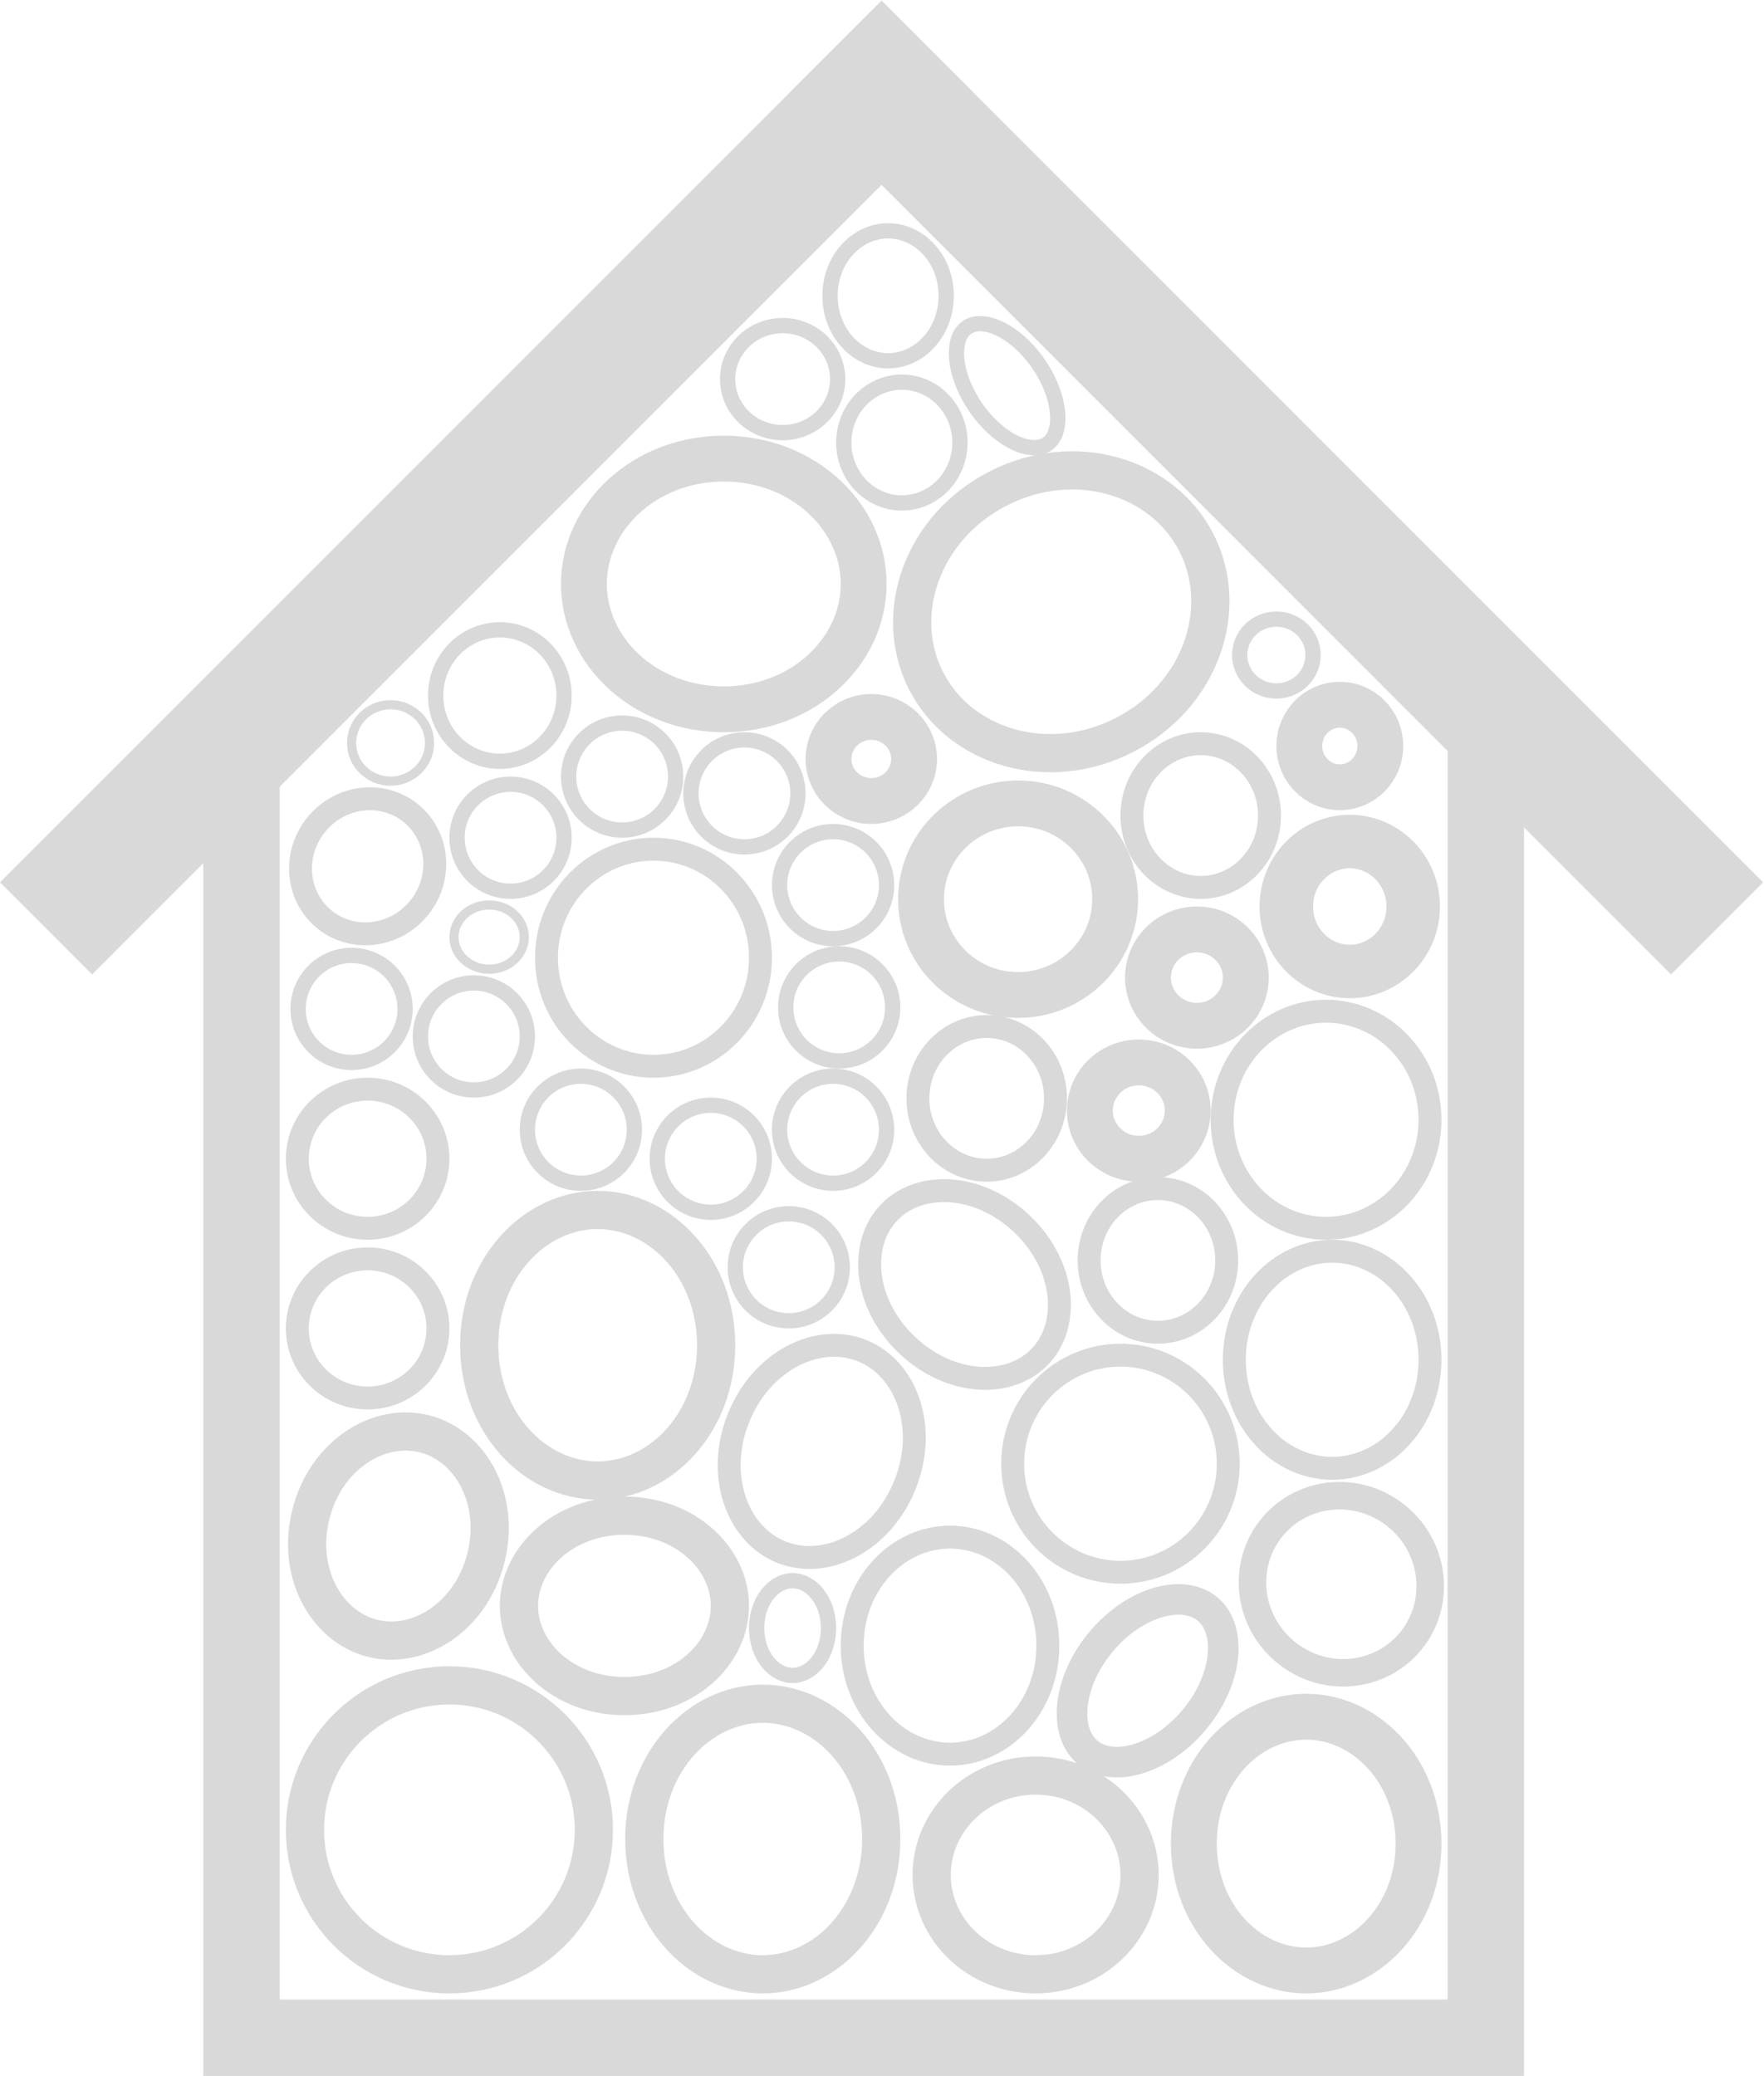 <svg width="1154" height="1358" viewBox="0 0 1154 1358" fill="none" xmlns="http://www.w3.org/2000/svg">
<path d="M158 455V1333H972V455" stroke="#D9D9D9" stroke-width="50"/>
<rect x="576.642" y="0.54" width="85.191" height="815.495" transform="rotate(45 576.642 0.54)" fill="#D9D9D9"/>
<rect x="1153.42" y="577.182" width="85.191" height="815.578" transform="rotate(135 1153.42 577.182)" fill="#D9D9D9"/>
<circle cx="294" cy="1197" r="94.5" stroke="#D9D9D9" stroke-width="25"/>
<path d="M576.5 1203C576.5 1253.27 540.486 1291.5 499 1291.5C457.514 1291.5 421.5 1253.27 421.5 1203C421.5 1152.73 457.514 1114.5 499 1114.5C540.486 1114.5 576.5 1152.73 576.5 1203Z" stroke="#D9D9D9" stroke-width="25"/>
<path d="M789.976 1052.58C797.325 1058.72 801.214 1069.18 800.062 1082.59C798.914 1095.96 792.726 1111.28 781.286 1124.97C769.845 1138.66 755.869 1147.47 742.917 1150.97C729.927 1154.49 718.937 1152.52 711.589 1146.38C704.24 1140.24 700.351 1129.78 701.503 1116.37C702.651 1103 708.839 1087.68 720.28 1073.99C731.72 1060.3 745.696 1051.49 758.648 1047.98C771.638 1044.47 782.628 1046.43 789.976 1052.58Z" stroke="#D9D9D9" stroke-width="20"/>
<path d="M269.229 532.313C287.409 547.505 289.709 575.292 273.707 594.442C257.705 613.591 229.951 616.264 211.771 601.072C193.591 585.88 191.291 558.093 207.293 538.944C223.295 519.795 251.049 517.121 269.229 532.313Z" stroke="#D9D9D9" stroke-width="15"/>
<path d="M914.313 992.289C939.293 1013.16 942.74 1049.75 922.51 1073.95C902.28 1098.16 865.667 1101.27 840.687 1080.4C815.707 1059.52 812.26 1022.94 832.49 998.731C852.72 974.521 889.333 971.415 914.313 992.289Z" stroke="#D9D9D9" stroke-width="18"/>
<path d="M468.5 880C468.5 930.271 432.486 968.5 391 968.5C349.514 968.5 313.5 930.271 313.5 880C313.5 829.729 349.514 791.5 391 791.5C432.486 791.5 468.5 829.729 468.5 880Z" stroke="#D9D9D9" stroke-width="25"/>
<path d="M735.438 480.883C685.718 506.25 628.126 489.051 605.814 445.319C583.502 401.587 603.379 344.864 653.099 319.497C702.82 294.13 760.412 311.328 782.724 355.06C805.036 398.792 785.159 455.515 735.438 480.883Z" stroke="#D9D9D9" stroke-width="25"/>
<path d="M477.5 1050.5C477.5 1081.6 448.195 1109.5 408.5 1109.5C368.805 1109.5 339.5 1081.6 339.5 1050.5C339.5 1019.4 368.805 991.5 408.5 991.5C448.195 991.5 477.5 1019.4 477.5 1050.5Z" stroke="#D9D9D9" stroke-width="25"/>
<path d="M243.351 1071.62C213.246 1063.82 193.579 1028.46 203.529 990.032C213.478 951.604 247.835 930.228 277.94 938.022C308.045 945.817 327.712 981.18 317.762 1019.61C307.813 1058.04 273.456 1079.41 243.351 1071.62Z" stroke="#D9D9D9" stroke-width="25"/>
<path d="M745.5 1226.5C745.5 1261.96 715.507 1291.5 677.5 1291.5C639.493 1291.5 609.5 1261.96 609.5 1226.5C609.5 1191.04 639.493 1161.5 677.5 1161.5C715.507 1161.5 745.5 1191.04 745.5 1226.5Z" stroke="#D9D9D9" stroke-width="25"/>
<path d="M685.5 1076.5C685.5 1116.39 656.202 1147.5 621.5 1147.5C586.798 1147.5 557.5 1116.39 557.5 1076.5C557.5 1036.61 586.798 1005.5 621.5 1005.5C656.202 1005.5 685.5 1036.61 685.5 1076.5Z" stroke="#D9D9D9" stroke-width="15"/>
<path d="M592.061 971.218C577.048 1008.79 540.257 1026.98 511.233 1015.38C482.209 1003.78 468.077 965.255 483.09 927.68C498.103 890.104 534.895 871.92 563.919 883.517C592.943 895.113 607.075 933.643 592.061 971.218Z" stroke="#D9D9D9" stroke-width="15"/>
<path d="M680.438 887.295C660.566 908.194 621.721 906.823 593.348 879.844C564.976 852.865 561.652 814.139 581.524 793.24C601.397 772.341 640.241 773.712 668.614 800.691C696.987 827.67 700.31 866.397 680.438 887.295Z" stroke="#D9D9D9" stroke-width="15"/>
<path d="M935.5 732.5C935.5 771.99 904.783 803.5 867.5 803.5C830.217 803.5 799.5 771.99 799.5 732.5C799.5 693.01 830.217 661.5 867.5 661.5C904.783 661.5 935.5 693.01 935.5 732.5Z" stroke="#D9D9D9" stroke-width="15"/>
<path d="M803.5 957.5C803.5 996.757 771.891 1028.5 733 1028.5C694.109 1028.5 662.5 996.757 662.5 957.5C662.5 918.243 694.109 886.5 733 886.5C771.891 886.5 803.5 918.243 803.5 957.5Z" stroke="#D9D9D9" stroke-width="15"/>
<path d="M802.5 824.5C802.5 850.724 782.091 871.5 757.5 871.5C732.909 871.5 712.5 850.724 712.5 824.5C712.5 798.276 732.909 777.5 757.5 777.5C782.091 777.5 802.5 798.276 802.5 824.5Z" stroke="#D9D9D9" stroke-width="15"/>
<path d="M830.5 533.5C830.5 559.724 810.091 580.5 785.5 580.5C760.909 580.5 740.5 559.724 740.5 533.5C740.5 507.276 760.909 486.5 785.5 486.5C810.091 486.5 830.5 507.276 830.5 533.5Z" stroke="#D9D9D9" stroke-width="15"/>
<path d="M565 382C565 425.999 525.384 464 473.5 464C421.616 464 382 425.999 382 382C382 338.001 421.616 300 473.5 300C525.384 300 565 338.001 565 382Z" stroke="#D9D9D9" stroke-width="30"/>
<path d="M690.5 718.5C690.5 744.724 670.091 765.5 645.5 765.5C620.909 765.5 600.5 744.724 600.5 718.5C600.5 692.276 620.909 671.5 645.5 671.5C670.091 671.5 690.5 692.276 690.5 718.5Z" stroke="#D9D9D9" stroke-width="15"/>
<path d="M777 726.5C777 743.746 762.825 758 745 758C727.175 758 713 743.746 713 726.5C713 709.254 727.175 695 745 695C762.825 695 777 709.254 777 726.5Z" stroke="#D9D9D9" stroke-width="30"/>
<path d="M598 496.5C598 511.523 585.63 524 570 524C554.37 524 542 511.523 542 496.5C542 481.477 554.37 469 570 469C585.63 469 598 481.477 598 496.5Z" stroke="#D9D9D9" stroke-width="30"/>
<path d="M815 639.5C815 656.746 800.825 671 783 671C765.175 671 751 656.746 751 639.5C751 622.254 765.175 608 783 608C800.825 608 815 622.254 815 639.5Z" stroke="#D9D9D9" stroke-width="30"/>
<path d="M903 488C903 503.082 890.967 515 876.5 515C862.033 515 850 503.082 850 488C850 472.918 862.033 461 876.5 461C890.967 461 903 472.918 903 488Z" stroke="#D9D9D9" stroke-width="30"/>
<path d="M729.494 586.118C730.636 620.556 703.308 649.685 668.107 650.852C632.905 652.019 603.708 624.766 602.566 590.327C601.424 555.889 628.751 526.761 663.953 525.594C699.154 524.426 728.351 551.68 729.494 586.118Z" stroke="#D9D9D9" stroke-width="30"/>
<path d="M924.5 593C924.5 616.751 905.644 635.5 883 635.5C860.356 635.5 841.5 616.751 841.5 593C841.5 569.249 860.356 550.5 883 550.5C905.644 550.5 924.5 569.249 924.5 593Z" stroke="#D9D9D9" stroke-width="35"/>
<path d="M935.5 889.5C935.5 929.387 906.202 960.5 871.5 960.5C836.798 960.5 807.5 929.387 807.5 889.5C807.5 849.613 836.798 818.5 871.5 818.5C906.202 818.5 935.5 849.613 935.5 889.5Z" stroke="#D9D9D9" stroke-width="15"/>
<path d="M928 1206C928 1253.32 893.691 1289 854.5 1289C815.309 1289 781 1253.32 781 1206C781 1158.68 815.309 1123 854.5 1123C893.691 1123 928 1158.68 928 1206Z" stroke="#D9D9D9" stroke-width="30"/>
<path d="M286.5 869C286.5 894.063 265.972 914.5 240.5 914.5C215.028 914.5 194.5 894.063 194.5 869C194.5 843.937 215.028 823.5 240.5 823.5C265.972 823.5 286.5 843.937 286.5 869Z" stroke="#D9D9D9" stroke-width="15"/>
<path d="M286.5 758C286.5 783.063 265.972 803.5 240.5 803.5C215.028 803.5 194.5 783.063 194.5 758C194.5 732.937 215.028 712.5 240.5 712.5C265.972 712.5 286.5 732.937 286.5 758Z" stroke="#D9D9D9" stroke-width="15"/>
<circle cx="516" cy="829" r="35" stroke="#D9D9D9" stroke-width="10"/>
<circle cx="465" cy="758" r="35" stroke="#D9D9D9" stroke-width="10"/>
<path d="M542 1065C542 1083.27 530.453 1096 518.5 1096C506.547 1096 495 1083.27 495 1065C495 1046.73 506.547 1034 518.5 1034C530.453 1034 542 1046.73 542 1065Z" stroke="#D9D9D9" stroke-width="10"/>
<path d="M859 428.5C859 441.397 848.337 452 835 452C821.663 452 811 441.397 811 428.5C811 415.603 821.663 405 835 405C848.337 405 859 415.603 859 428.5Z" stroke="#D9D9D9" stroke-width="10"/>
<circle cx="545" cy="739" r="35" stroke="#D9D9D9" stroke-width="10"/>
<circle cx="549" cy="659" r="35" stroke="#D9D9D9" stroke-width="10"/>
<path d="M548 248C548 267.214 531.999 283 512 283C492.001 283 476 267.214 476 248C476 228.786 492.001 213 512 213C531.999 213 548 228.786 548 248Z" stroke="#D9D9D9" stroke-width="10"/>
<path d="M628 289.5C628 311.478 610.827 329 590 329C569.173 329 552 311.478 552 289.5C552 267.522 569.173 250 590 250C610.827 250 628 267.522 628 289.5Z" stroke="#D9D9D9" stroke-width="10"/>
<path d="M619 193.5C619 217.452 601.53 236 581 236C560.47 236 543 217.452 543 193.5C543 169.548 560.47 151 581 151C601.53 151 619 169.548 619 193.5Z" stroke="#D9D9D9" stroke-width="10"/>
<path d="M678.742 237.116C686.507 248.079 690.855 259.743 691.802 269.567C692.763 279.532 690.211 286.556 685.619 290.062C681.027 293.567 673.807 294.002 664.932 290.079C656.182 286.212 646.753 278.426 638.989 267.463C631.224 256.501 626.877 244.836 625.929 235.012C624.968 225.048 627.521 218.023 632.113 214.518C636.704 211.012 643.924 210.577 652.799 214.5C661.549 218.367 670.978 226.153 678.742 237.116Z" stroke="#D9D9D9" stroke-width="10"/>
<circle cx="545" cy="579" r="35" stroke="#D9D9D9" stroke-width="10"/>
<circle cx="487" cy="519" r="35" stroke="#D9D9D9" stroke-width="10"/>
<circle cx="407" cy="508" r="35" stroke="#D9D9D9" stroke-width="10"/>
<circle cx="334" cy="548" r="35" stroke="#D9D9D9" stroke-width="10"/>
<path d="M369 455C369 478.848 350.097 498 327 498C303.903 498 285 478.848 285 455C285 431.152 303.903 412 327 412C350.097 412 369 431.152 369 455Z" stroke="#D9D9D9" stroke-width="10"/>
<circle cx="230" cy="660" r="35" stroke="#D9D9D9" stroke-width="10"/>
<path d="M343 613C343 624.376 332.933 634 320 634C307.067 634 297 624.376 297 613C297 601.624 307.067 592 320 592C332.933 592 343 601.624 343 613Z" stroke="#D9D9D9" stroke-width="6"/>
<path d="M281 486C281 499.757 269.634 511 255.5 511C241.366 511 230 499.757 230 486C230 472.243 241.366 461 255.5 461C269.634 461 281 472.243 281 486Z" stroke="#D9D9D9" stroke-width="6"/>
<circle cx="380" cy="739" r="35" stroke="#D9D9D9" stroke-width="10"/>
<circle cx="310" cy="678" r="35" stroke="#D9D9D9" stroke-width="10"/>
<path d="M497.5 626.5C497.5 665.803 466.07 697.5 427.5 697.5C388.93 697.5 357.5 665.803 357.5 626.5C357.5 587.197 388.93 555.5 427.5 555.5C466.07 555.5 497.5 587.197 497.5 626.5Z" stroke="#D9D9D9" stroke-width="15"/>
</svg>
